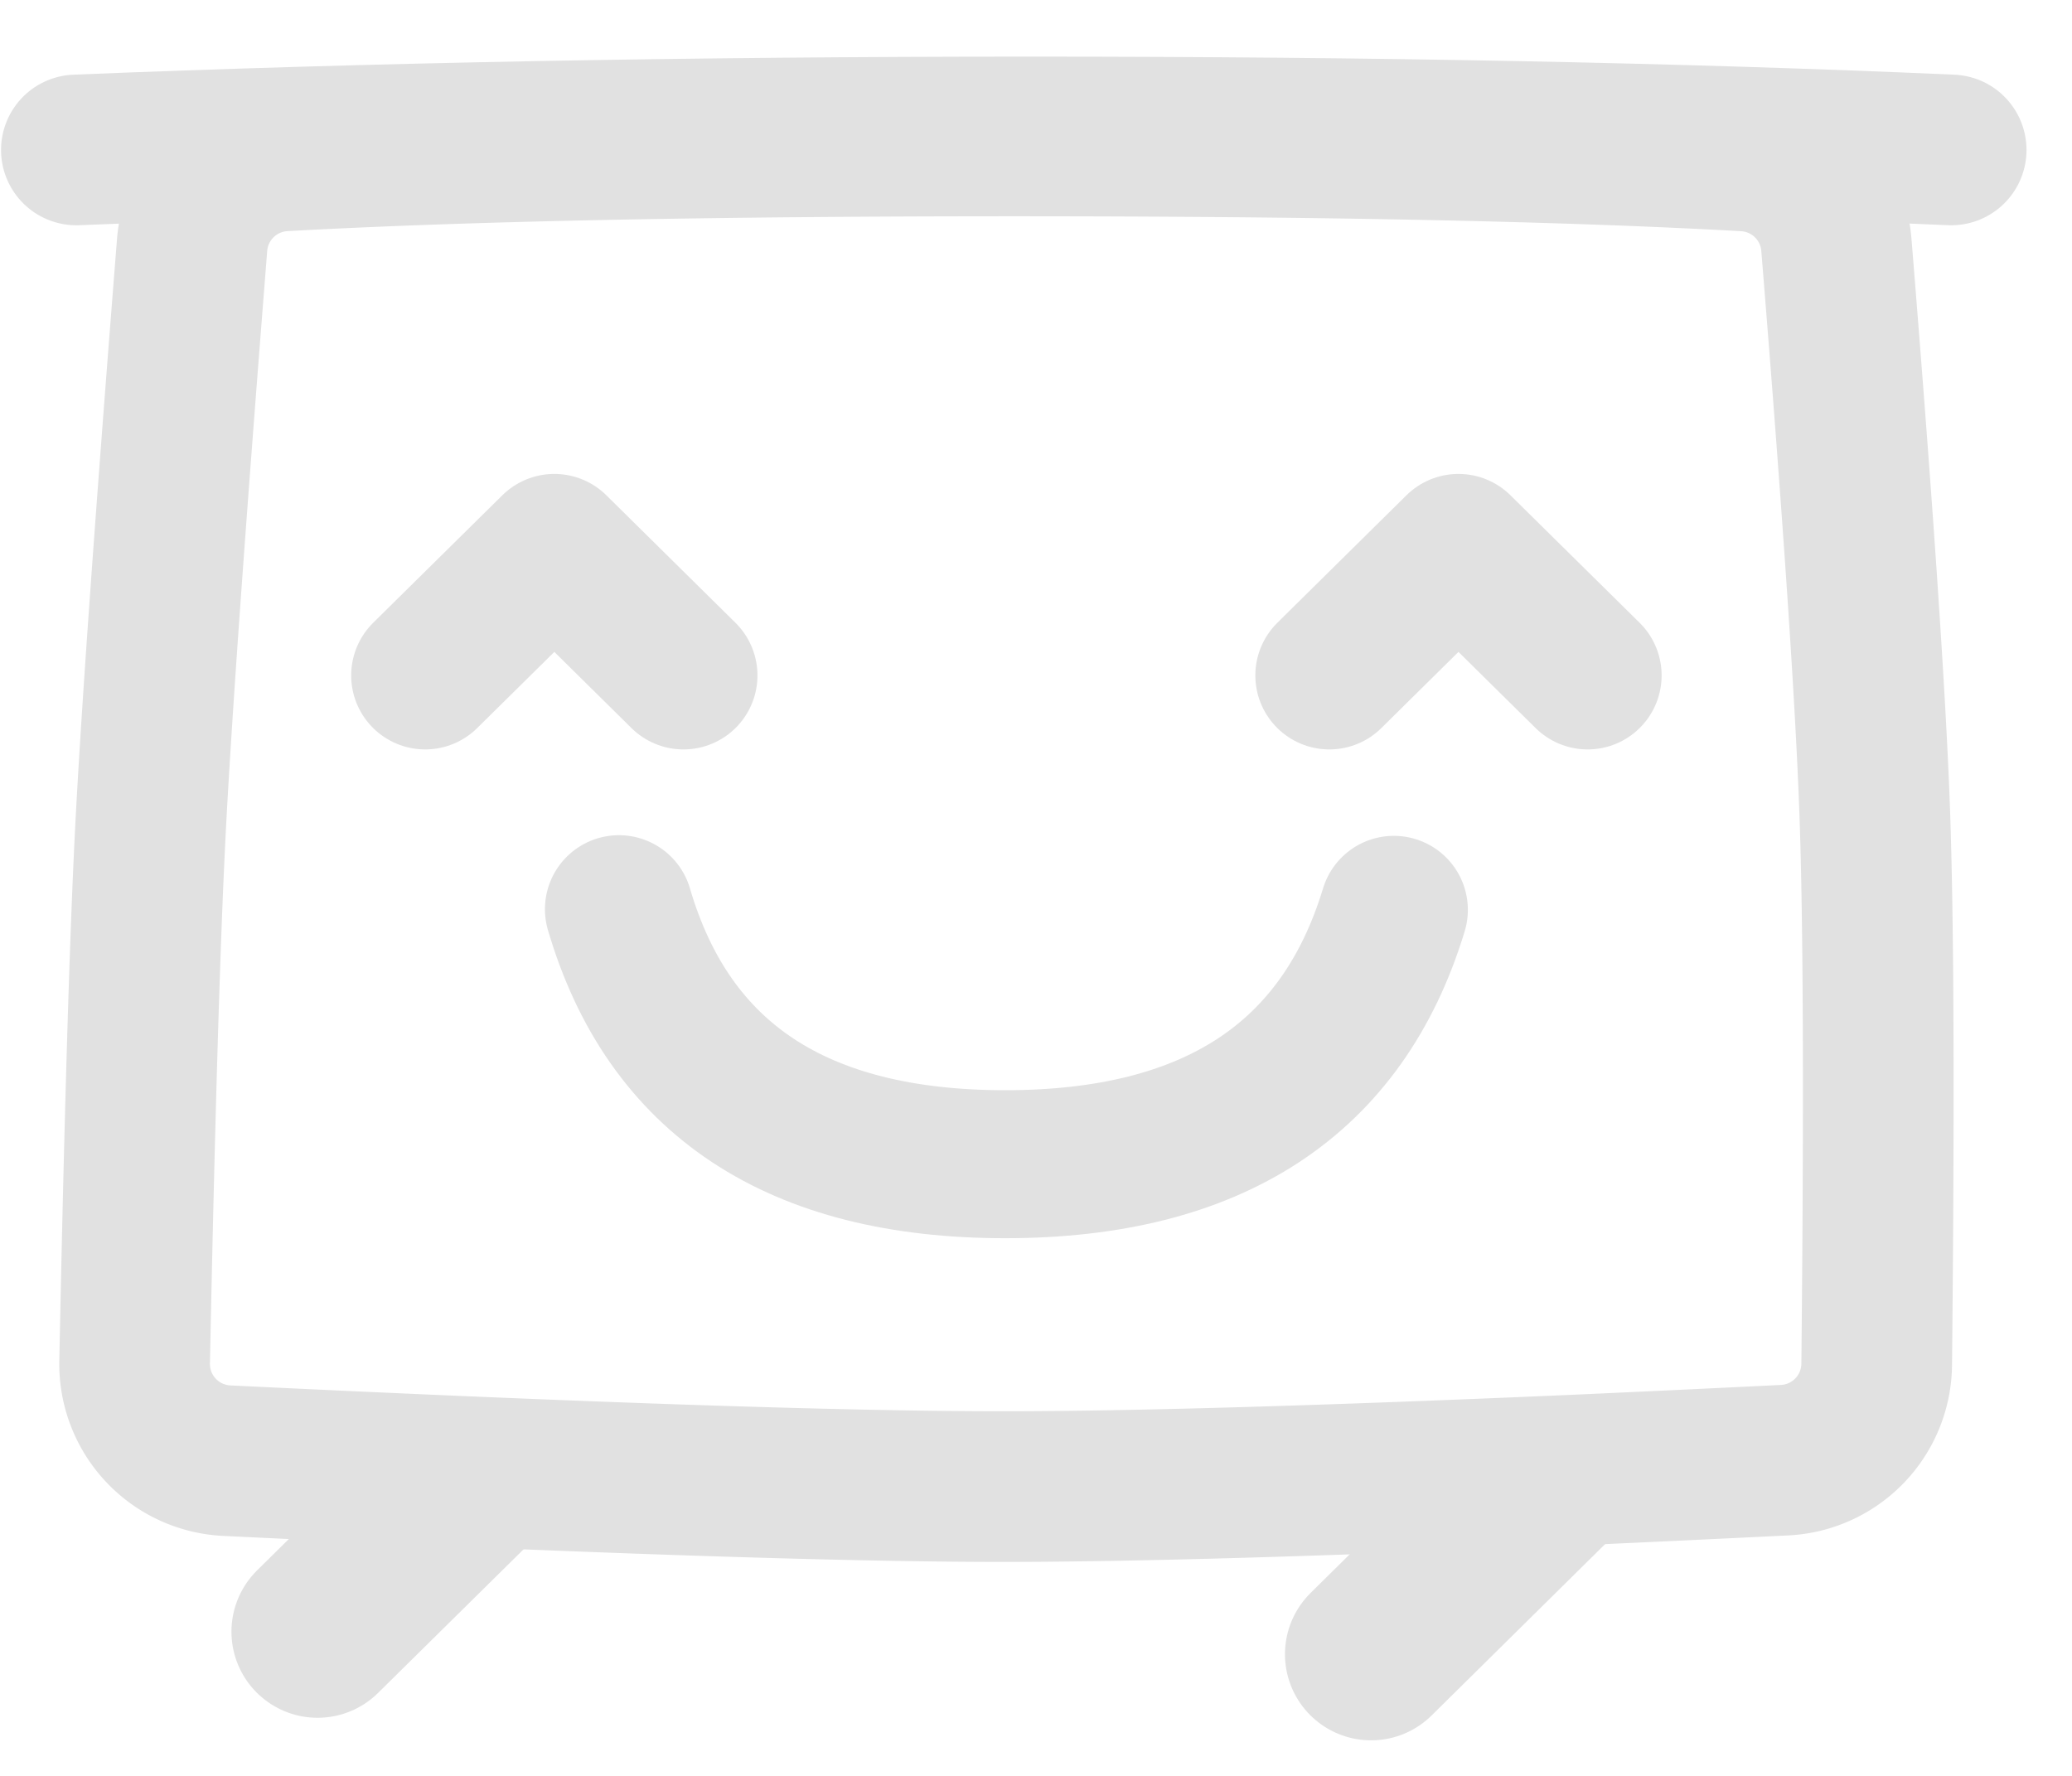<svg width="35" height="30" xmlns="http://www.w3.org/2000/svg"><g stroke="#E1E1E1" fill="none" fill-rule="evenodd"><path d="M4.785 2.634a1.636 1.636 0 0 0-1.54 1.505c-.376 4.75-.612 8.07-.707 9.951-.091 1.806-.18 4.78-.264 8.917a1.636 1.636 0 0 0 1.556 1.668c6.03.292 10.405.438 13.114.438 2.171 0 5.417-.094 9.729-.282a939.79 939.79 0 0 0 3.47-.164 1.636 1.636 0 0 0 1.558-1.618c.044-4.357.033-7.47-.033-9.328-.067-1.895-.283-5.093-.648-9.585a1.636 1.636 0 0 0-1.54-1.501c-3.034-.17-7.153-.254-12.35-.254-5.195 0-9.311.085-12.345.253z" stroke-width="2.545"/><path d="M9.364 9.256l2.181 2.154M7.182 11.41l2.182-2.154M24.636 9.256l2.182 2.154M22.455 11.41l2.181-2.154M10.455 15.359c.842 2.872 3.017 4.308 6.524 4.308 3.508 0 5.697-1.433 6.566-4.297" stroke-width="2.5" stroke-linecap="round" stroke-linejoin="round"/><path d="M1.29 2.533c4.95-.202 10.325-.304 16.124-.304 5.799 0 10.98.102 15.545.304" stroke-width="2.545" stroke-linecap="round" stroke-linejoin="round"/><path d="M7.91 25.051l-2.546 2.513M26.09 25.051l-2.93 2.894" stroke-width="2.909" stroke-linecap="round" stroke-linejoin="round"/></g></svg>